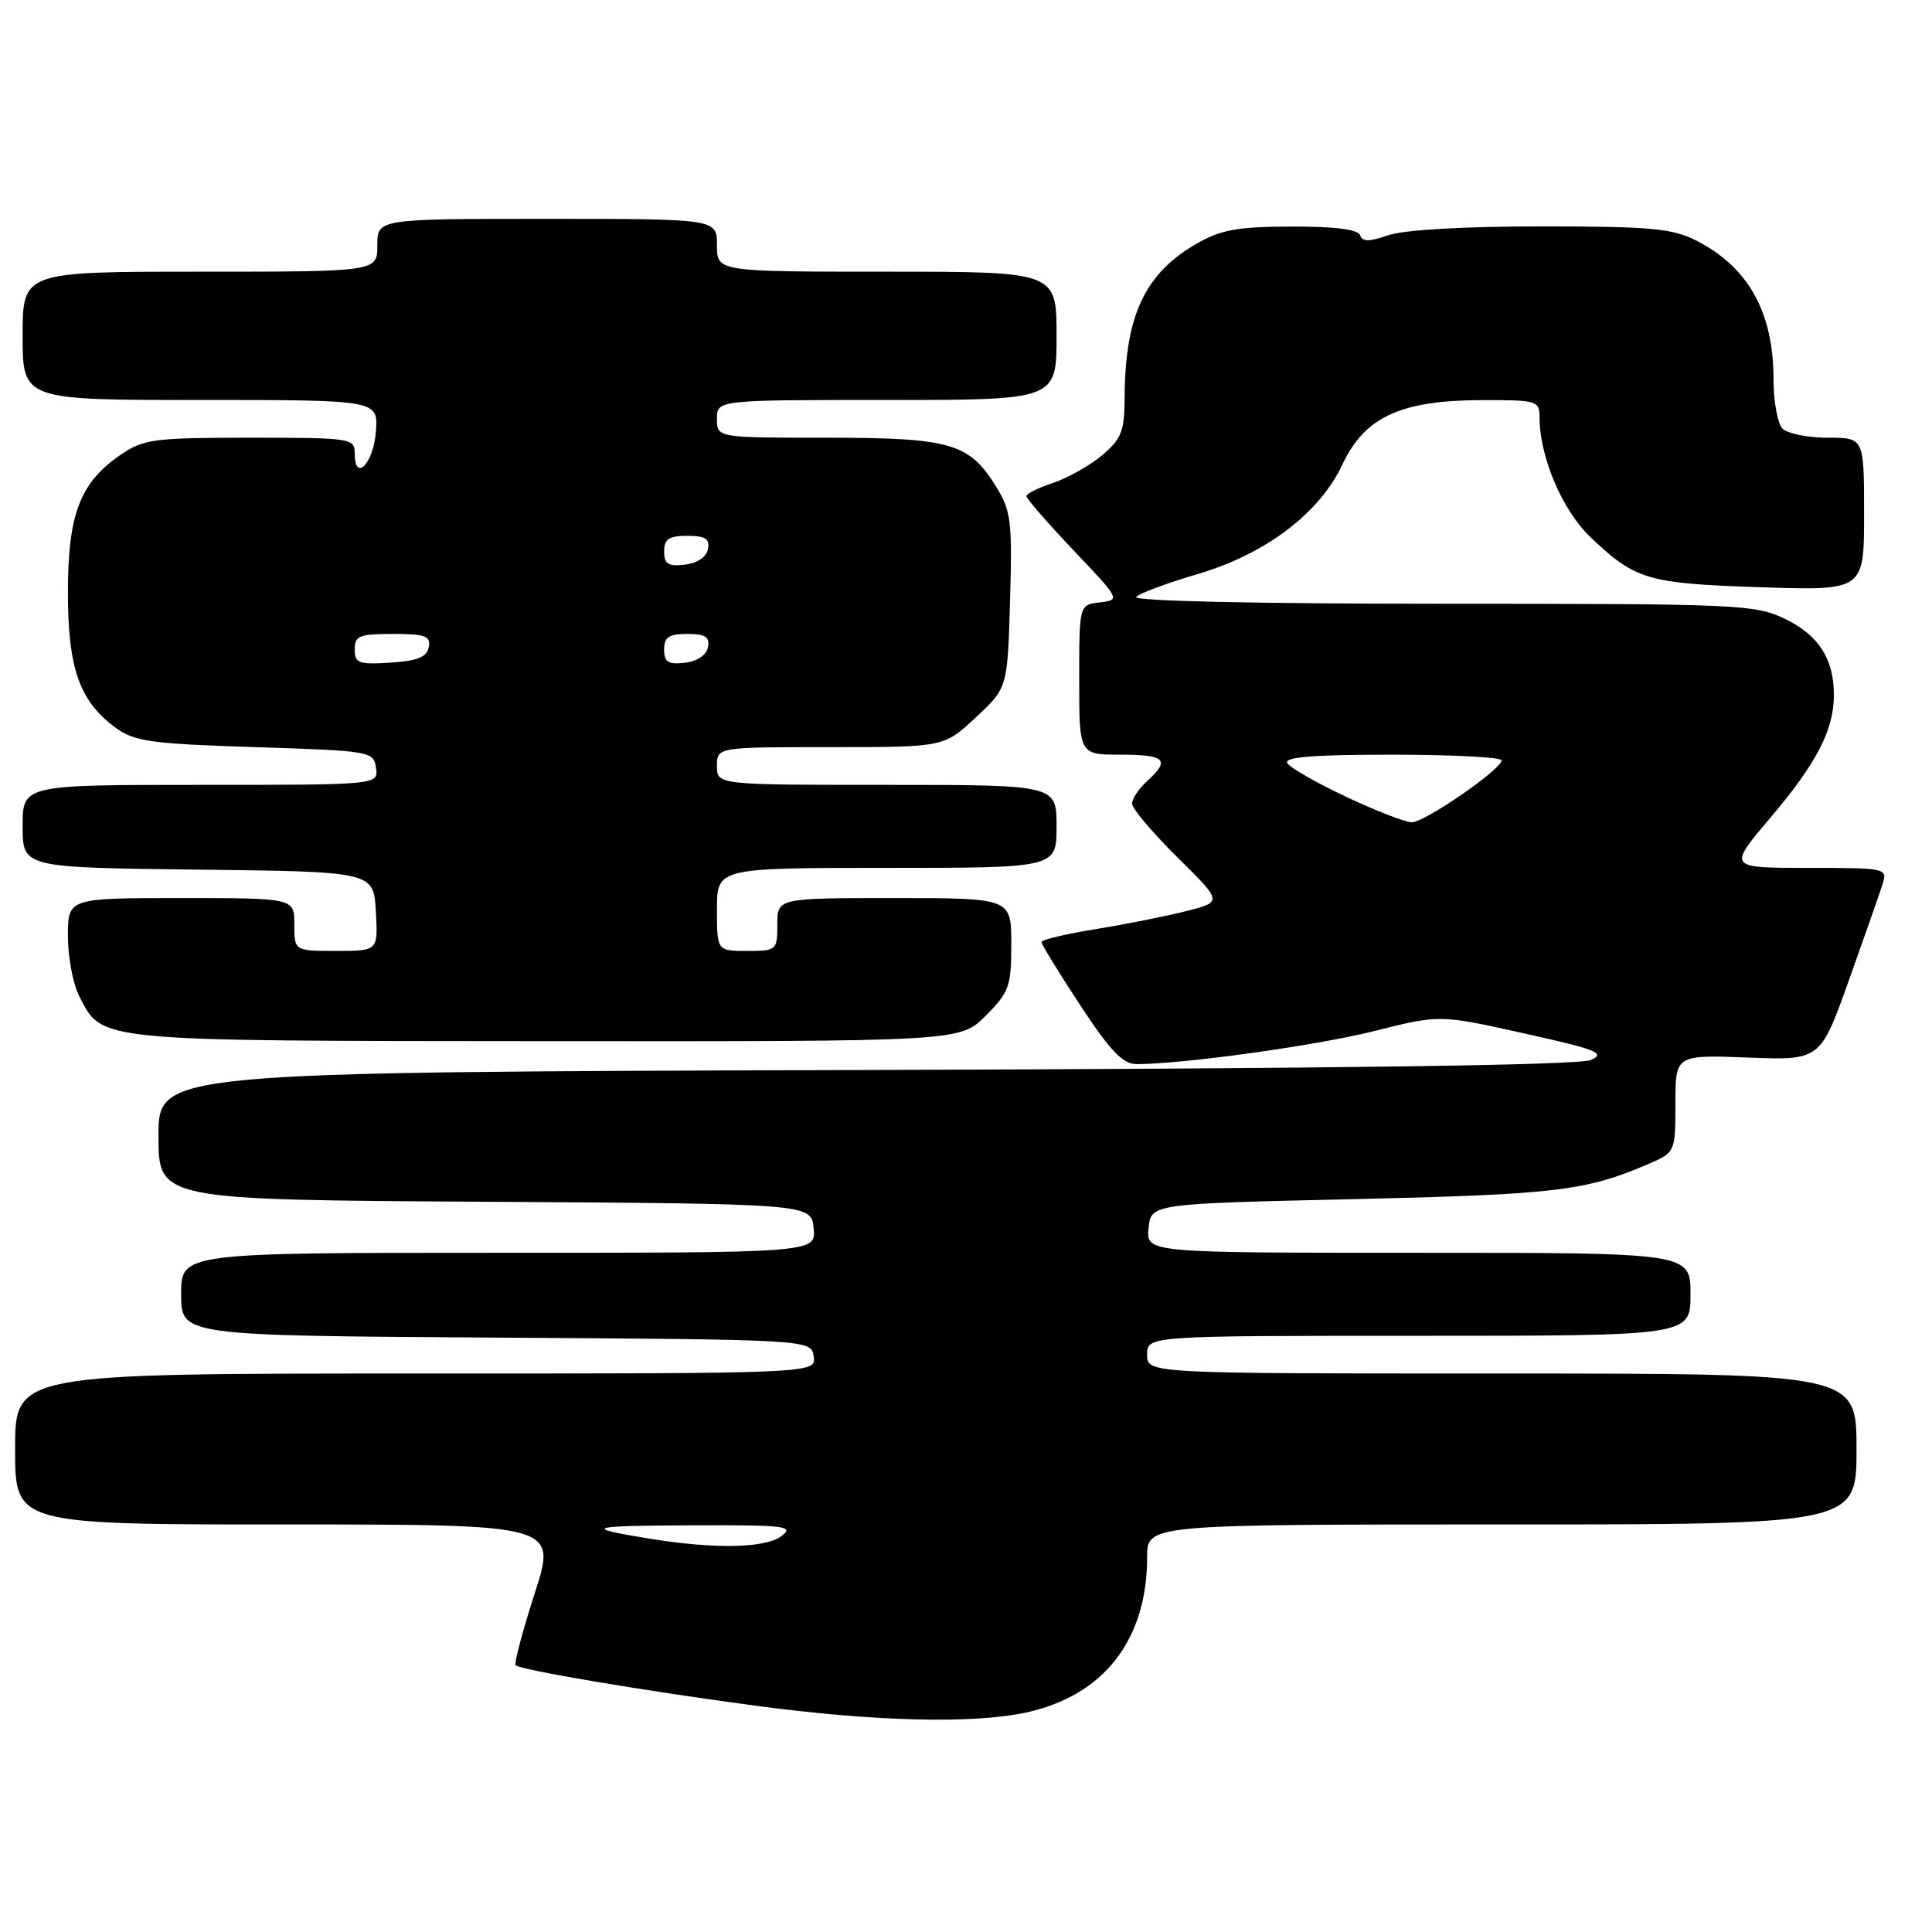 <?xml version="1.0" encoding="UTF-8" standalone="no"?>
<!DOCTYPE svg PUBLIC "-//W3C//DTD SVG 1.1//EN" "http://www.w3.org/Graphics/SVG/1.1/DTD/svg11.dtd" >
<svg xmlns="http://www.w3.org/2000/svg" xmlns:xlink="http://www.w3.org/1999/xlink" version="1.1" viewBox="0 0 256 256">
 <g >
 <path fill="currentColor"
d=" M 135.90 226.93 C 146.23 224.71 152.00 217.33 152.00 206.32 C 152.00 202.00 152.00 202.00 199.00 202.00 C 246.00 202.00 246.00 202.00 246.00 192.00 C 246.00 182.00 246.00 182.00 199.00 182.00 C 152.00 182.00 152.00 182.00 152.00 179.50 C 152.00 177.00 152.00 177.00 188.00 177.00 C 224.00 177.00 224.00 177.00 224.00 171.50 C 224.00 166.00 224.00 166.00 187.94 166.00 C 151.87 166.00 151.87 166.00 152.19 162.75 C 152.50 159.50 152.50 159.50 179.50 158.89 C 206.01 158.28 210.10 157.80 218.25 154.31 C 222.00 152.70 222.00 152.70 222.00 146.23 C 222.00 139.77 222.00 139.77 231.60 140.13 C 241.20 140.50 241.20 140.50 244.98 129.91 C 247.06 124.09 249.07 118.35 249.45 117.16 C 250.12 115.04 249.95 115.00 239.54 115.00 C 228.95 115.00 228.95 115.00 234.59 108.35 C 240.72 101.13 243.00 96.71 243.00 92.08 C 243.00 87.30 240.99 84.17 236.53 82.01 C 232.56 80.09 230.43 80.00 190.98 80.00 C 166.20 80.00 149.98 79.64 150.55 79.09 C 151.07 78.59 154.74 77.23 158.69 76.07 C 167.71 73.41 174.83 68.02 177.88 61.54 C 180.83 55.26 185.60 53.05 196.25 53.02 C 203.69 53.00 204.00 53.09 204.00 55.32 C 204.00 60.53 207.00 67.59 210.72 71.15 C 216.68 76.84 218.29 77.32 233.25 77.81 C 247.00 78.26 247.00 78.26 247.00 68.13 C 247.00 58.00 247.00 58.00 242.20 58.00 C 239.56 58.00 236.86 57.46 236.20 56.80 C 235.54 56.14 235.00 53.20 235.00 50.27 C 235.00 41.39 231.68 35.41 224.79 31.89 C 221.58 30.26 218.79 30.00 204.19 30.00 C 193.91 30.00 185.99 30.46 183.95 31.17 C 181.41 32.05 180.52 32.05 180.22 31.17 C 179.97 30.40 176.89 30.01 171.17 30.02 C 164.05 30.03 161.80 30.43 158.59 32.27 C 151.71 36.21 149.07 41.81 149.02 52.66 C 149.00 57.14 148.61 58.15 146.03 60.33 C 144.39 61.70 141.46 63.35 139.53 63.99 C 137.59 64.63 136.00 65.42 136.00 65.74 C 136.00 66.07 138.81 69.29 142.25 72.92 C 148.43 79.42 148.47 79.50 145.75 79.82 C 143.00 80.13 143.00 80.13 143.00 90.07 C 143.00 100.00 143.00 100.00 148.50 100.00 C 154.43 100.00 155.11 100.68 152.00 103.50 C 150.90 104.50 150.00 105.84 150.00 106.48 C 150.00 107.13 152.70 110.32 155.99 113.58 C 161.99 119.50 161.99 119.50 157.24 120.71 C 154.64 121.38 149.24 122.46 145.25 123.10 C 141.26 123.75 138.00 124.52 138.00 124.83 C 138.00 125.13 140.31 128.90 143.13 133.19 C 147.10 139.24 148.78 141.00 150.59 141.00 C 156.80 141.00 174.42 138.55 182.14 136.61 C 190.77 134.44 190.77 134.44 201.95 136.93 C 211.56 139.06 212.81 139.55 210.82 140.45 C 209.27 141.15 177.29 141.59 114.75 141.78 C 21.00 142.06 21.00 142.06 21.00 150.52 C 21.00 158.98 21.00 158.98 64.25 159.24 C 107.50 159.50 107.50 159.50 107.81 162.75 C 108.13 166.00 108.13 166.00 66.06 166.00 C 24.00 166.00 24.00 166.00 24.00 171.49 C 24.00 176.98 24.00 176.98 65.75 177.24 C 107.50 177.50 107.50 177.50 107.82 179.75 C 108.14 182.00 108.14 182.00 55.07 182.00 C 2.00 182.00 2.00 182.00 2.00 192.00 C 2.00 202.00 2.00 202.00 37.89 202.00 C 73.79 202.00 73.79 202.00 70.85 211.13 C 69.24 216.15 68.10 220.43 68.32 220.65 C 68.94 221.27 85.13 224.01 100.00 226.00 C 115.71 228.11 128.83 228.44 135.90 226.93 Z  M 130.60 134.60 C 133.72 131.48 134.00 130.70 134.00 125.10 C 134.00 119.00 134.00 119.00 118.50 119.00 C 103.00 119.00 103.00 119.00 103.00 122.50 C 103.00 125.92 102.90 126.00 99.00 126.00 C 95.00 126.00 95.00 126.00 95.00 120.50 C 95.00 115.00 95.00 115.00 117.50 115.00 C 140.00 115.00 140.00 115.00 140.00 109.50 C 140.00 104.00 140.00 104.00 117.50 104.00 C 95.00 104.00 95.00 104.00 95.00 101.50 C 95.00 99.00 95.00 99.00 110.04 99.00 C 125.08 99.00 125.08 99.00 129.29 95.07 C 133.50 91.15 133.50 91.15 133.84 79.58 C 134.14 69.10 133.97 67.68 131.99 64.48 C 128.42 58.71 125.96 58.00 109.55 58.00 C 95.00 58.00 95.00 58.00 95.00 55.50 C 95.00 53.00 95.00 53.00 117.50 53.00 C 140.00 53.00 140.00 53.00 140.00 44.50 C 140.00 36.00 140.00 36.00 117.50 36.00 C 95.00 36.00 95.00 36.00 95.00 32.50 C 95.00 29.00 95.00 29.00 72.50 29.00 C 50.00 29.00 50.00 29.00 50.00 32.50 C 50.00 36.00 50.00 36.00 26.50 36.00 C 3.00 36.00 3.00 36.00 3.00 44.50 C 3.00 53.00 3.00 53.00 26.56 53.00 C 50.11 53.00 50.11 53.00 49.81 57.17 C 49.50 61.40 47.00 63.99 47.00 60.08 C 47.00 58.07 46.52 58.00 33.15 58.00 C 20.43 58.00 19.03 58.18 16.00 60.25 C 10.61 63.93 9.00 68.13 9.00 78.48 C 9.00 88.58 10.53 92.91 15.32 96.43 C 17.80 98.25 20.00 98.56 33.82 99.00 C 49.15 99.49 49.51 99.55 49.82 101.75 C 50.14 104.00 50.14 104.00 26.57 104.00 C 3.00 104.00 3.00 104.00 3.00 109.48 C 3.00 114.96 3.00 114.96 26.25 115.23 C 49.50 115.50 49.50 115.50 49.80 120.75 C 50.10 126.00 50.10 126.00 44.55 126.00 C 39.00 126.00 39.00 126.00 39.00 122.50 C 39.00 119.00 39.00 119.00 24.00 119.00 C 9.00 119.00 9.00 119.00 9.00 124.05 C 9.00 126.83 9.68 130.42 10.51 132.02 C 13.62 138.04 12.30 137.92 72.35 137.96 C 127.20 138.00 127.20 138.00 130.60 134.60 Z  M 86.00 203.87 C 77.01 202.40 77.83 202.16 92.00 202.11 C 104.08 202.07 105.30 202.22 103.56 203.53 C 101.40 205.16 94.72 205.29 86.00 203.87 Z  M 178.39 105.59 C 174.47 103.75 170.96 101.74 170.58 101.13 C 170.07 100.31 173.91 100.00 184.44 100.00 C 192.45 100.00 198.99 100.34 198.97 100.75 C 198.92 101.98 188.73 109.00 187.05 108.96 C 186.20 108.94 182.30 107.43 178.39 105.59 Z  M 47.00 86.05 C 47.00 84.25 47.62 84.00 52.07 84.00 C 56.36 84.00 57.10 84.27 56.81 85.75 C 56.56 87.07 55.31 87.58 51.74 87.80 C 47.53 88.08 47.00 87.88 47.00 86.05 Z  M 88.00 86.07 C 88.00 84.43 88.63 84.00 91.07 84.00 C 93.46 84.00 94.07 84.39 93.81 85.75 C 93.61 86.81 92.39 87.63 90.74 87.82 C 88.54 88.07 88.00 87.73 88.00 86.07 Z  M 88.00 73.07 C 88.00 71.43 88.63 71.00 91.07 71.00 C 93.46 71.00 94.07 71.39 93.81 72.75 C 93.61 73.81 92.39 74.63 90.74 74.82 C 88.54 75.07 88.00 74.73 88.00 73.07 Z "/>
</g>
</svg>